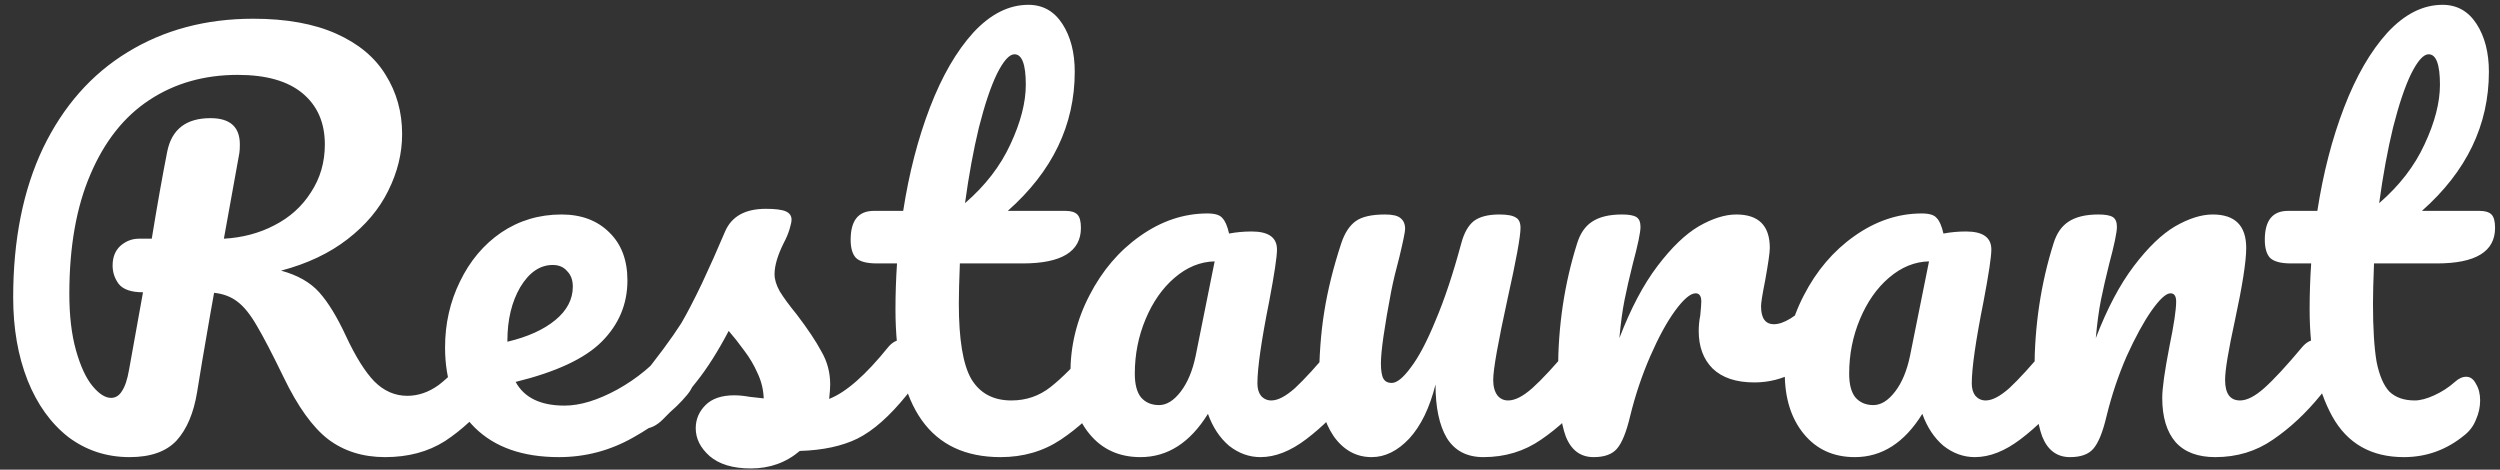 <svg width="165" height="31" viewBox="0 0 165 31" fill="none" xmlns="http://www.w3.org/2000/svg">
<rect x="0" y="0" width="165" height="31" fill="#333333" stroke="none"/>
<path d="M32.354 22.418C32.649 22.418 32.875 22.554 33.034 22.826C33.215 23.098 33.306 23.472 33.306 23.948C33.306 24.832 33.091 25.535 32.66 26.056C31.572 27.371 30.473 28.391 29.362 29.116C28.251 29.819 26.937 30.17 25.418 30.17C23.945 30.17 22.687 29.773 21.644 28.98C20.624 28.187 19.649 26.827 18.72 24.9C17.972 23.359 17.383 22.225 16.952 21.5C16.521 20.752 16.091 20.219 15.66 19.902C15.252 19.585 14.742 19.392 14.13 19.324C14.039 19.8 13.779 21.296 13.348 23.812C13.167 24.945 13.053 25.637 13.008 25.886C12.781 27.269 12.328 28.334 11.648 29.082C10.968 29.807 9.937 30.17 8.554 30.17C7.035 30.17 5.687 29.728 4.508 28.844C3.352 27.937 2.457 26.691 1.822 25.104C1.187 23.495 0.87 21.67 0.87 19.63C0.87 15.822 1.527 12.535 2.842 9.77C4.179 7.005 6.038 4.897 8.418 3.446C10.821 1.973 13.586 1.236 16.714 1.236C18.89 1.236 20.715 1.565 22.188 2.222C23.661 2.879 24.749 3.786 25.452 4.942C26.177 6.098 26.54 7.401 26.54 8.852C26.54 10.121 26.234 11.368 25.622 12.592C25.033 13.793 24.137 14.859 22.936 15.788C21.735 16.717 20.273 17.409 18.55 17.862C19.638 18.157 20.477 18.633 21.066 19.29C21.655 19.947 22.245 20.911 22.834 22.18C23.469 23.54 24.092 24.537 24.704 25.172C25.339 25.807 26.064 26.124 26.88 26.124C27.605 26.124 28.297 25.886 28.954 25.41C29.611 24.911 30.439 24.073 31.436 22.894C31.708 22.577 32.014 22.418 32.354 22.418ZM9.438 19.29C8.667 19.29 8.135 19.109 7.84 18.746C7.568 18.383 7.432 17.975 7.432 17.522C7.432 16.978 7.602 16.547 7.942 16.23C8.305 15.913 8.713 15.754 9.166 15.754H10.016C10.379 13.533 10.719 11.617 11.036 10.008C11.331 8.535 12.283 7.798 13.892 7.798C15.184 7.798 15.83 8.376 15.83 9.532C15.83 9.781 15.819 9.974 15.796 10.11L14.776 15.754C16 15.686 17.111 15.391 18.108 14.87C19.128 14.349 19.933 13.623 20.522 12.694C21.134 11.765 21.44 10.711 21.44 9.532C21.44 8.104 20.953 6.982 19.978 6.166C19.003 5.35 17.575 4.942 15.694 4.942C13.473 4.942 11.523 5.497 9.846 6.608C8.191 7.696 6.899 9.328 5.97 11.504C5.041 13.657 4.576 16.287 4.576 19.392C4.576 20.843 4.723 22.089 5.018 23.132C5.313 24.175 5.675 24.957 6.106 25.478C6.537 25.999 6.945 26.26 7.33 26.26C7.625 26.26 7.863 26.113 8.044 25.818C8.248 25.523 8.407 25.047 8.52 24.39L9.438 19.29ZM45.048 22.418C45.343 22.418 45.569 22.554 45.728 22.826C45.909 23.098 46 23.472 46 23.948C46 24.855 45.785 25.557 45.354 26.056C44.515 27.076 43.325 28.017 41.784 28.878C40.265 29.739 38.633 30.17 36.888 30.17C34.508 30.17 32.661 29.524 31.346 28.232C30.031 26.94 29.374 25.172 29.374 22.928C29.374 21.364 29.703 19.913 30.36 18.576C31.017 17.216 31.924 16.139 33.08 15.346C34.259 14.553 35.585 14.156 37.058 14.156C38.373 14.156 39.427 14.553 40.22 15.346C41.013 16.117 41.41 17.171 41.41 18.508C41.41 20.072 40.843 21.421 39.71 22.554C38.599 23.665 36.707 24.549 34.032 25.206C34.599 26.249 35.675 26.77 37.262 26.77C38.282 26.77 39.438 26.419 40.73 25.716C42.045 24.991 43.178 24.05 44.13 22.894C44.402 22.577 44.708 22.418 45.048 22.418ZM36.48 17.488C35.641 17.488 34.927 17.975 34.338 18.95C33.771 19.925 33.488 21.103 33.488 22.486V22.554C34.825 22.237 35.879 21.761 36.65 21.126C37.421 20.491 37.806 19.755 37.806 18.916C37.806 18.485 37.681 18.145 37.432 17.896C37.205 17.624 36.888 17.488 36.48 17.488ZM49.556 30.918C48.377 30.918 47.47 30.646 46.836 30.102C46.224 29.558 45.918 28.946 45.918 28.266C45.918 27.677 46.133 27.167 46.564 26.736C46.994 26.305 47.629 26.09 48.468 26.09C48.762 26.09 49.102 26.124 49.488 26.192C49.896 26.237 50.202 26.271 50.406 26.294C50.383 25.705 50.247 25.149 49.998 24.628C49.771 24.107 49.476 23.608 49.114 23.132C48.751 22.633 48.411 22.203 48.094 21.84C47.391 23.177 46.688 24.288 45.986 25.172C45.306 26.056 44.558 26.895 43.742 27.688C43.334 28.096 42.903 28.3 42.45 28.3C42.087 28.3 41.792 28.175 41.566 27.926C41.339 27.654 41.226 27.325 41.226 26.94C41.226 26.487 41.384 26.067 41.702 25.682L42.144 25.138C43.39 23.597 44.331 22.327 44.966 21.33C45.351 20.673 45.804 19.8 46.326 18.712C46.847 17.601 47.357 16.457 47.856 15.278C48.286 14.281 49.182 13.782 50.542 13.782C51.176 13.782 51.618 13.839 51.868 13.952C52.117 14.065 52.242 14.247 52.242 14.496C52.242 14.632 52.196 14.847 52.106 15.142C52.015 15.437 51.89 15.731 51.732 16.026C51.324 16.842 51.12 17.533 51.12 18.1C51.12 18.44 51.233 18.814 51.46 19.222C51.709 19.63 52.083 20.14 52.582 20.752C53.307 21.704 53.851 22.52 54.214 23.2C54.599 23.857 54.792 24.583 54.792 25.376C54.792 25.603 54.769 25.92 54.724 26.328C55.834 25.897 57.138 24.753 58.634 22.894C58.906 22.577 59.212 22.418 59.552 22.418C59.846 22.418 60.073 22.554 60.232 22.826C60.413 23.098 60.504 23.472 60.504 23.948C60.504 24.809 60.288 25.512 59.858 26.056C58.724 27.461 57.636 28.425 56.594 28.946C55.574 29.445 54.304 29.717 52.786 29.762C51.879 30.533 50.802 30.918 49.556 30.918ZM72.905 22.418C73.2 22.418 73.427 22.554 73.585 22.826C73.767 23.098 73.857 23.472 73.857 23.948C73.857 24.855 73.642 25.557 73.211 26.056C72.237 27.257 71.171 28.243 70.015 29.014C68.859 29.785 67.533 30.17 66.037 30.17C61.413 30.17 59.101 26.917 59.101 20.412C59.101 19.415 59.135 18.406 59.203 17.386H57.877C57.197 17.386 56.733 17.261 56.483 17.012C56.257 16.763 56.143 16.366 56.143 15.822C56.143 14.553 56.653 13.918 57.673 13.918H59.611C59.997 11.425 60.586 9.147 61.379 7.084C62.173 5.021 63.125 3.378 64.235 2.154C65.369 0.93 66.581 0.318 67.873 0.318C68.825 0.318 69.573 0.737 70.117 1.576C70.661 2.415 70.933 3.469 70.933 4.738C70.933 8.251 69.46 11.311 66.513 13.918H70.321C70.684 13.918 70.945 13.997 71.103 14.156C71.262 14.315 71.341 14.609 71.341 15.04C71.341 16.604 70.061 17.386 67.499 17.386H63.351C63.306 18.519 63.283 19.403 63.283 20.038C63.283 22.395 63.555 24.05 64.099 25.002C64.666 25.954 65.55 26.43 66.751 26.43C67.726 26.43 68.587 26.135 69.335 25.546C70.083 24.957 70.967 24.073 71.987 22.894C72.259 22.577 72.565 22.418 72.905 22.418ZM66.955 3.582C66.615 3.582 66.23 4.013 65.799 4.874C65.391 5.713 64.995 6.891 64.609 8.41C64.247 9.906 63.941 11.572 63.691 13.408C65.029 12.252 66.026 10.96 66.683 9.532C67.363 8.081 67.703 6.767 67.703 5.588C67.703 4.251 67.454 3.582 66.955 3.582ZM75.271 30.17C73.866 30.17 72.744 29.66 71.905 28.64C71.066 27.62 70.647 26.283 70.647 24.628C70.647 22.815 71.066 21.103 71.905 19.494C72.744 17.862 73.854 16.559 75.237 15.584C76.642 14.587 78.127 14.088 79.691 14.088C80.19 14.088 80.518 14.19 80.677 14.394C80.858 14.575 81.006 14.915 81.119 15.414C81.595 15.323 82.094 15.278 82.615 15.278C83.726 15.278 84.281 15.675 84.281 16.468C84.281 16.944 84.111 18.077 83.771 19.868C83.25 22.475 82.989 24.288 82.989 25.308C82.989 25.648 83.068 25.92 83.227 26.124C83.408 26.328 83.635 26.43 83.907 26.43C84.338 26.43 84.859 26.158 85.471 25.614C86.083 25.047 86.91 24.141 87.953 22.894C88.225 22.577 88.531 22.418 88.871 22.418C89.166 22.418 89.392 22.554 89.551 22.826C89.732 23.098 89.823 23.472 89.823 23.948C89.823 24.855 89.608 25.557 89.177 26.056C88.248 27.212 87.262 28.187 86.219 28.98C85.176 29.773 84.168 30.17 83.193 30.17C82.445 30.17 81.754 29.921 81.119 29.422C80.507 28.901 80.042 28.198 79.725 27.314C78.546 29.218 77.062 30.17 75.271 30.17ZM76.495 26.736C76.994 26.736 77.47 26.441 77.923 25.852C78.376 25.263 78.705 24.481 78.909 23.506L80.167 17.25C79.215 17.273 78.331 17.635 77.515 18.338C76.722 19.018 76.087 19.925 75.611 21.058C75.135 22.191 74.897 23.393 74.897 24.662C74.897 25.365 75.033 25.886 75.305 26.226C75.6 26.566 75.996 26.736 76.495 26.736ZM90.528 30.17C89.508 30.17 88.669 29.705 88.012 28.776C87.377 27.824 87.06 26.645 87.06 25.24C87.06 23.54 87.173 21.987 87.4 20.582C87.626 19.154 88 17.647 88.522 16.06C88.748 15.38 89.066 14.893 89.474 14.598C89.882 14.303 90.528 14.156 91.412 14.156C91.91 14.156 92.25 14.235 92.432 14.394C92.636 14.553 92.738 14.791 92.738 15.108C92.738 15.289 92.613 15.901 92.364 16.944C92.137 17.783 91.956 18.542 91.82 19.222C91.366 21.602 91.14 23.189 91.14 23.982C91.14 24.458 91.196 24.798 91.31 25.002C91.423 25.183 91.604 25.274 91.854 25.274C92.194 25.274 92.613 24.934 93.112 24.254C93.633 23.574 94.177 22.543 94.744 21.16C95.333 19.777 95.9 18.077 96.444 16.06C96.625 15.38 96.897 14.893 97.26 14.598C97.645 14.303 98.212 14.156 98.96 14.156C99.481 14.156 99.844 14.224 100.048 14.36C100.252 14.473 100.354 14.7 100.354 15.04C100.354 15.607 100.07 17.159 99.504 19.698C98.869 22.599 98.552 24.39 98.552 25.07C98.552 25.501 98.642 25.841 98.824 26.09C99.005 26.317 99.243 26.43 99.538 26.43C99.991 26.43 100.524 26.158 101.136 25.614C101.77 25.047 102.609 24.141 103.652 22.894C103.924 22.577 104.23 22.418 104.57 22.418C104.864 22.418 105.091 22.554 105.25 22.826C105.431 23.098 105.522 23.472 105.522 23.948C105.522 24.855 105.306 25.557 104.876 26.056C103.901 27.257 102.847 28.243 101.714 29.014C100.603 29.785 99.334 30.17 97.906 30.17C96.818 30.17 96.013 29.751 95.492 28.912C94.993 28.073 94.744 26.895 94.744 25.376C94.358 26.917 93.78 28.107 93.01 28.946C92.239 29.762 91.412 30.17 90.528 30.17ZM105.179 30.17C104.317 30.17 103.705 29.717 103.343 28.81C103.003 27.903 102.833 26.453 102.833 24.458C102.833 21.511 103.252 18.712 104.091 16.06C104.295 15.403 104.623 14.927 105.077 14.632C105.553 14.315 106.21 14.156 107.049 14.156C107.502 14.156 107.819 14.213 108.001 14.326C108.182 14.439 108.273 14.655 108.273 14.972C108.273 15.335 108.103 16.151 107.763 17.42C107.536 18.327 107.355 19.12 107.219 19.8C107.083 20.48 106.969 21.319 106.879 22.316C107.627 20.367 108.465 18.78 109.395 17.556C110.324 16.332 111.231 15.459 112.115 14.938C113.021 14.417 113.849 14.156 114.597 14.156C116.07 14.156 116.807 14.893 116.807 16.366C116.807 16.661 116.705 17.375 116.501 18.508C116.319 19.415 116.229 19.981 116.229 20.208C116.229 21.001 116.512 21.398 117.079 21.398C117.713 21.398 118.529 20.899 119.527 19.902C119.821 19.607 120.127 19.46 120.445 19.46C120.739 19.46 120.966 19.596 121.125 19.868C121.306 20.117 121.397 20.457 121.397 20.888C121.397 21.727 121.17 22.384 120.717 22.86C120.082 23.517 119.334 24.084 118.473 24.56C117.634 25.013 116.739 25.24 115.787 25.24C114.585 25.24 113.667 24.934 113.033 24.322C112.421 23.71 112.115 22.883 112.115 21.84C112.115 21.5 112.149 21.16 112.217 20.82C112.262 20.367 112.285 20.061 112.285 19.902C112.285 19.539 112.16 19.358 111.911 19.358C111.571 19.358 111.117 19.743 110.551 20.514C110.007 21.262 109.463 22.259 108.919 23.506C108.375 24.753 107.933 26.067 107.593 27.45C107.343 28.515 107.049 29.241 106.709 29.626C106.391 29.989 105.881 30.17 105.179 30.17ZM122.419 30.17C121.014 30.17 119.892 29.66 119.053 28.64C118.215 27.62 117.795 26.283 117.795 24.628C117.795 22.815 118.215 21.103 119.053 19.494C119.892 17.862 121.003 16.559 122.385 15.584C123.791 14.587 125.275 14.088 126.839 14.088C127.338 14.088 127.667 14.19 127.825 14.394C128.007 14.575 128.154 14.915 128.267 15.414C128.743 15.323 129.242 15.278 129.763 15.278C130.874 15.278 131.429 15.675 131.429 16.468C131.429 16.944 131.259 18.077 130.919 19.868C130.398 22.475 130.137 24.288 130.137 25.308C130.137 25.648 130.217 25.92 130.375 26.124C130.557 26.328 130.783 26.43 131.055 26.43C131.486 26.43 132.007 26.158 132.619 25.614C133.231 25.047 134.059 24.141 135.101 22.894C135.373 22.577 135.679 22.418 136.019 22.418C136.314 22.418 136.541 22.554 136.699 22.826C136.881 23.098 136.971 23.472 136.971 23.948C136.971 24.855 136.756 25.557 136.325 26.056C135.396 27.212 134.41 28.187 133.367 28.98C132.325 29.773 131.316 30.17 130.341 30.17C129.593 30.17 128.902 29.921 128.267 29.422C127.655 28.901 127.191 28.198 126.873 27.314C125.695 29.218 124.21 30.17 122.419 30.17ZM123.643 26.736C124.142 26.736 124.618 26.441 125.071 25.852C125.525 25.263 125.853 24.481 126.057 23.506L127.315 17.25C126.363 17.273 125.479 17.635 124.663 18.338C123.87 19.018 123.235 19.925 122.759 21.058C122.283 22.191 122.045 23.393 122.045 24.662C122.045 25.365 122.181 25.886 122.453 26.226C122.748 26.566 123.145 26.736 123.643 26.736ZM136.622 30.17C135.761 30.17 135.149 29.717 134.786 28.81C134.446 27.903 134.276 26.453 134.276 24.458C134.276 21.511 134.696 18.712 135.534 16.06C135.738 15.403 136.067 14.927 136.52 14.632C136.996 14.315 137.654 14.156 138.492 14.156C138.946 14.156 139.263 14.213 139.444 14.326C139.626 14.439 139.716 14.655 139.716 14.972C139.716 15.335 139.546 16.151 139.206 17.42C138.98 18.327 138.798 19.12 138.662 19.8C138.526 20.48 138.413 21.319 138.322 22.316C139.07 20.367 139.909 18.78 140.838 17.556C141.768 16.332 142.674 15.459 143.558 14.938C144.465 14.417 145.292 14.156 146.04 14.156C147.514 14.156 148.25 14.893 148.25 16.366C148.25 17.25 148.001 18.848 147.502 21.16C147.072 23.132 146.856 24.435 146.856 25.07C146.856 25.977 147.185 26.43 147.842 26.43C148.296 26.43 148.828 26.158 149.44 25.614C150.075 25.047 150.914 24.141 151.956 22.894C152.228 22.577 152.534 22.418 152.874 22.418C153.169 22.418 153.396 22.554 153.554 22.826C153.736 23.098 153.826 23.472 153.826 23.948C153.826 24.855 153.611 25.557 153.18 26.056C152.206 27.257 151.152 28.243 150.018 29.014C148.908 29.785 147.638 30.17 146.21 30.17C145.054 30.17 144.182 29.841 143.592 29.184C143.003 28.504 142.708 27.529 142.708 26.26C142.708 25.625 142.867 24.492 143.184 22.86C143.479 21.432 143.626 20.446 143.626 19.902C143.626 19.539 143.502 19.358 143.252 19.358C142.958 19.358 142.538 19.743 141.994 20.514C141.473 21.262 140.929 22.259 140.362 23.506C139.818 24.753 139.376 26.067 139.036 27.45C138.787 28.515 138.492 29.241 138.152 29.626C137.835 29.989 137.325 30.17 136.622 30.17ZM156.685 17.386C156.64 18.519 156.617 19.403 156.617 20.038C156.617 21.67 156.697 22.951 156.855 23.88C157.037 24.787 157.32 25.444 157.705 25.852C158.113 26.237 158.669 26.43 159.371 26.43C159.734 26.43 160.165 26.317 160.663 26.09C161.162 25.863 161.615 25.569 162.023 25.206C162.273 24.979 162.522 24.866 162.771 24.866C163.043 24.866 163.259 25.025 163.417 25.342C163.599 25.637 163.689 25.999 163.689 26.43C163.689 26.861 163.599 27.28 163.417 27.688C163.259 28.096 163.009 28.436 162.669 28.708C161.491 29.683 160.153 30.17 158.657 30.17C156.504 30.17 154.929 29.275 153.931 27.484C152.934 25.671 152.435 23.313 152.435 20.412C152.435 19.415 152.469 18.406 152.537 17.386H151.211C150.531 17.386 150.067 17.261 149.817 17.012C149.591 16.763 149.477 16.366 149.477 15.822C149.477 14.553 149.987 13.918 151.007 13.918H152.945C153.331 11.425 153.92 9.147 154.713 7.084C155.507 5.021 156.459 3.378 157.569 2.154C158.703 0.93 159.915 0.318 161.207 0.318C162.159 0.318 162.907 0.737 163.451 1.576C163.995 2.415 164.267 3.469 164.267 4.738C164.267 8.251 162.794 11.311 159.847 13.918H163.655C164.018 13.918 164.279 13.997 164.437 14.156C164.596 14.315 164.675 14.609 164.675 15.04C164.675 16.604 163.395 17.386 160.833 17.386H156.685ZM160.289 3.582C159.949 3.582 159.564 4.013 159.133 4.874C158.725 5.713 158.329 6.891 157.943 8.41C157.581 9.906 157.275 11.572 157.025 13.408C158.363 12.252 159.36 10.96 160.017 9.532C160.697 8.081 161.037 6.767 161.037 5.588C161.037 4.251 160.788 3.582 160.289 3.582Z" fill="white"/>
</svg>
